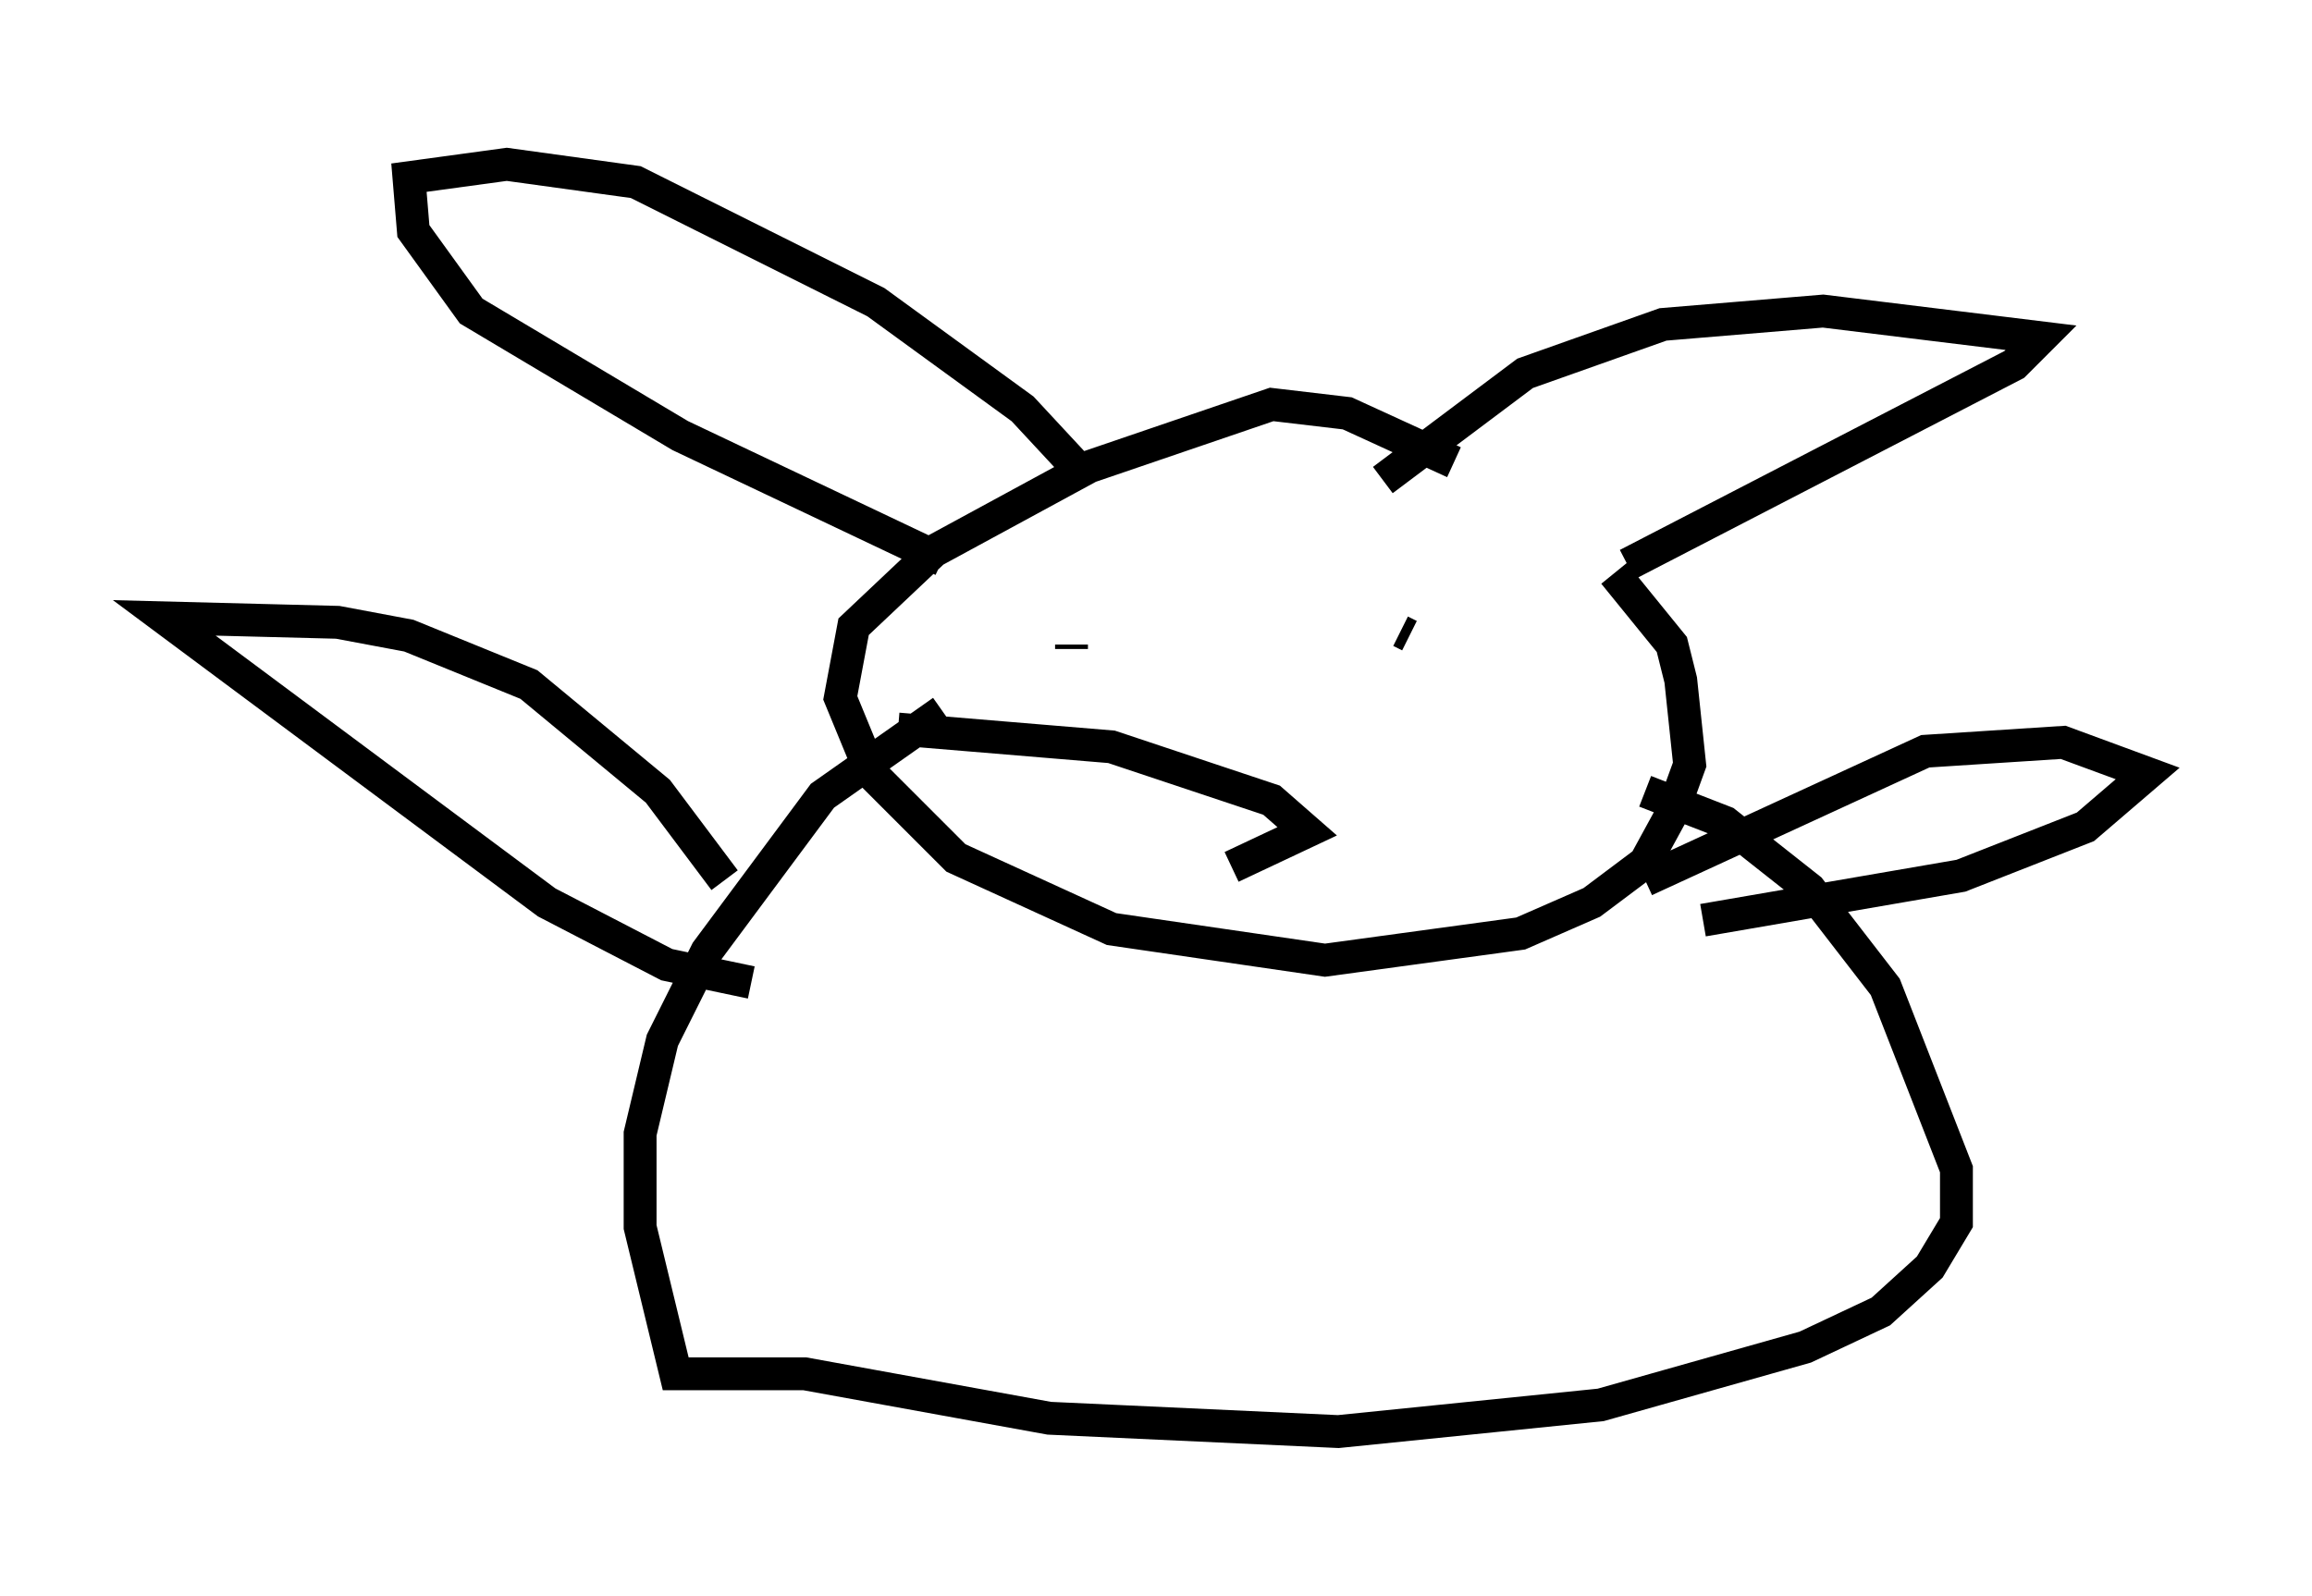 <?xml version="1.0" encoding="utf-8" ?>
<svg baseProfile="full" height="48.565" version="1.1" width="70.351" xmlns="http://www.w3.org/2000/svg" xmlns:ev="http://www.w3.org/2001/xml-events" xmlns:xlink="http://www.w3.org/1999/xlink"><defs /><rect fill="white" height="48.565" width="70.351" x="0" y="0" /><path d="M46.136, 15.284 m2.977, 2.165 l1.759, 2.165 0.271, 1.083 l0.271, 2.571 -0.541, 1.488 l-0.812, 1.488 -1.624, 1.218 l-2.165, 0.947 -5.954, 0.812 l-6.495, -0.947 -4.736, -2.165 l-2.571, -2.571 -0.947, -2.3 l0.406, -2.165 2.436, -2.3 l4.736, -2.571 5.548, -1.894 l2.3, 0.271 3.248, 1.488 m-11.367, 0.271 l-1.759, -1.894 -4.465, -3.248 l-7.307, -3.654 -3.924, -0.541 l-2.977, 0.406 0.135, 1.624 l1.759, 2.436 6.36, 3.789 l7.984, 3.789 m13.396, -2.436 l4.33, -3.248 4.195, -1.488 l4.871, -0.406 6.631, 0.812 l-0.812, 0.812 -11.773, 6.089 m-16.915, 2.571 l0.0, -0.135 m10.284, -0.271 l-0.271, -0.135 m-5.142, 7.172 l2.3, -1.083 -1.083, -0.947 l-4.871, -1.624 -6.495, -0.541 m1.353, -0.541 l-3.654, 2.571 -3.518, 4.736 l-1.353, 2.706 -0.677, 2.842 l0.0, 2.842 1.083, 4.465 l3.924, 0.0 7.442, 1.353 l8.796, 0.406 7.984, -0.812 l6.225, -1.759 2.3, -1.083 l1.488, -1.353 0.812, -1.353 l0.0, -1.624 -2.165, -5.548 l-2.3, -2.977 -2.571, -2.03 l-2.436, -0.947 m-28.011, 2.706 l-2.03, -2.706 -3.924, -3.248 l-3.654, -1.488 -2.165, -0.406 l-5.277, -0.135 11.637, 8.66 l3.654, 1.894 2.571, 0.541 m27.199, -3.112 l8.525, -3.924 4.195, -0.271 l2.571, 0.947 -1.894, 1.624 l-3.789, 1.488 -7.848, 1.353 " fill="none" stroke="black" stroke-width="1" /></svg>